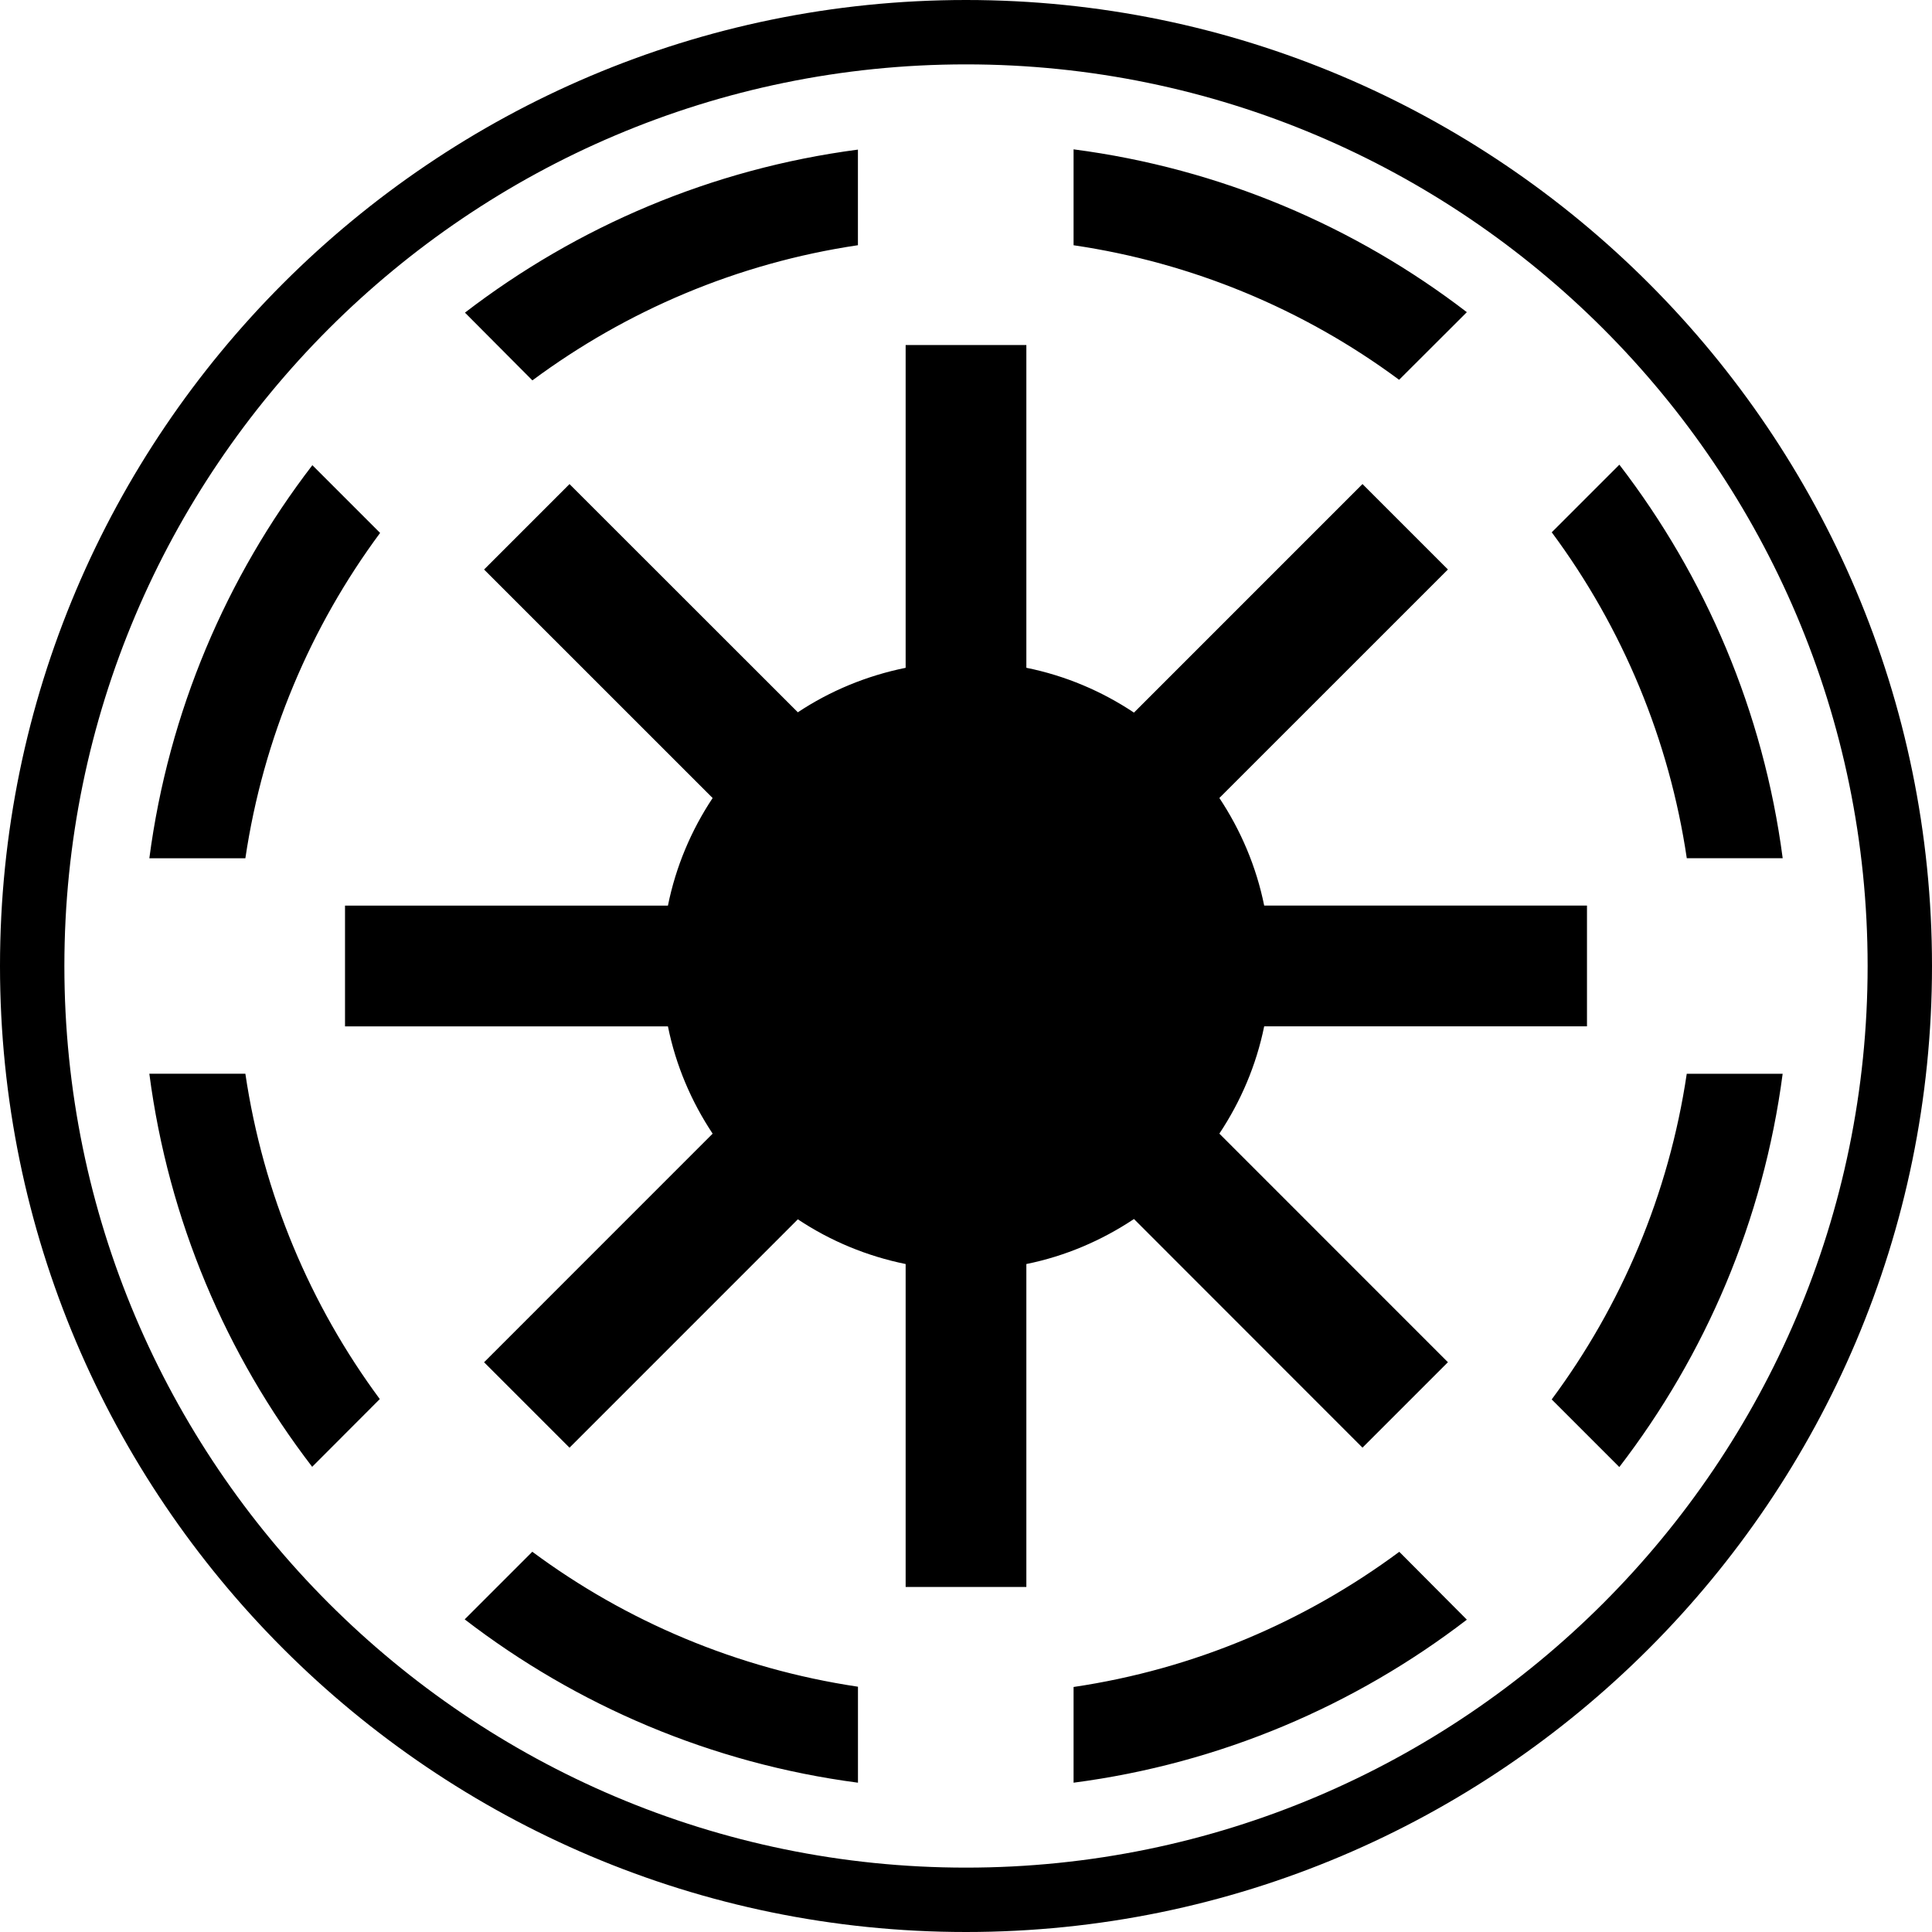 ﻿<?xml version="1.0" encoding="utf-8"?>
<svg version="1.1" xmlns:xlink="http://www.w3.org/1999/xlink" width="50px" height="50px" xmlns="http://www.w3.org/2000/svg">
  <defs>
    <pattern id="BGPattern" patternUnits="userSpaceOnUse" alignment="0 0" imageRepeat="None" />
    <mask fill="white" id="Clip788">
      <path d="M 50 25  C 50 38.785  38.785 50  25 50  C 11.215 50  0 38.785  0 25  C 0 11.215  11.215 0  25 0  C 38.785 0  50 11.215  50 25  Z M 48.334 25  C 48.334 12.134  37.866 1.666  25 1.666  C 12.134 1.666  1.666 12.134  1.666 25  C 1.666 37.866  12.134 48.334  25 48.334  C 37.866 48.334  48.334 37.866  48.334 25  Z M 37.962 8.079  C 35.064 5.855  31.581 4.36  27.784 3.865  L 27.784 6.347  C 30.836 6.796  33.73 7.992  36.209 9.829  L 37.962 8.079  Z M 22.203 6.346  L 22.203 3.872  C 18.408 4.37  14.928 5.868  12.033 8.091  L 13.775 9.841  L 13.783 9.841  C 16.21 8.042  19.081 6.81  22.203 6.346  Z M 26.562 8.929  L 23.438 8.929  L 23.438 17.283  C 22.425 17.488  21.48 17.882  20.648 18.434  L 14.739 12.528  L 12.528 14.739  L 18.443 20.653  C 17.891 21.483  17.49 22.426  17.286 23.438  L 8.929 23.438  L 8.929 26.562  L 17.286 26.562  C 17.49 27.573  17.892 28.509  18.443 29.339  L 12.528 35.255  L 14.739 37.466  L 20.648 31.556  C 21.494 32.119  22.442 32.511  23.438 32.713  L 23.438 41.07  L 26.562 41.07  L 26.562 32.713  C 27.576 32.508  28.515 32.102  29.347 31.548  L 35.261 37.465  L 37.472 35.254  L 31.557 29.338  C 32.108 28.508  32.512 27.572  32.717 26.561  L 41.071 26.561  L 41.071 23.436  L 32.717 23.436  C 32.513 22.426  32.109 21.483  31.557 20.652  L 37.472 14.738  L 35.261 12.527  L 29.347 18.442  C 28.515 17.888  27.576 17.487  26.562 17.282  L 26.562 8.929  Z M 46.136 22.211  C 45.637 18.411  44.137 14.923  41.909 12.026  L 40.159 13.776  C 42 16.257  43.201 19.155  43.654 22.211  L 46.136 22.211  Z M 9.837 13.792  L 8.084 12.039  C 5.86 14.934  4.363 18.416  3.865 22.212  L 6.35 22.212  C 6.814 19.091  8.039 16.219  9.837 13.792  Z M 3.865 27.788  L 3.865 27.789  C 4.361 31.584  5.856 35.066  8.079 37.961  L 9.829 36.208  C 8.033 33.781  6.813 30.908  6.35 27.788  L 3.865 27.788  Z M 46.135 27.789  L 43.653 27.789  C 43.189 30.913  41.96 33.787  40.158 36.217  L 41.908 37.967  C 44.134 35.07  45.636 31.587  46.135 27.789  Z M 22.204 43.652  C 19.08 43.185  16.203 41.96  13.776 40.159  L 12.026 41.909  C 14.922 44.136  18.407 45.637  22.204 46.136  L 22.204 43.652  Z M 36.217 40.164  L 36.209 40.164  C 33.78 41.963  30.908 43.197  27.784 43.659  L 27.784 46.136  C 31.582 45.64  35.064 44.141  37.962 41.917  L 36.217 40.164  Z " fill-rule="evenodd" />
    </mask>
  </defs>
  <g>
    <path d="M 50 25  C 50 38.785  38.785 50  25 50  C 11.215 50  0 38.785  0 25  C 0 11.215  11.215 0  25 0  C 38.785 0  50 11.215  50 25  Z M 48.334 25  C 48.334 12.134  37.866 1.666  25 1.666  C 12.134 1.666  1.666 12.134  1.666 25  C 1.666 37.866  12.134 48.334  25 48.334  C 37.866 48.334  48.334 37.866  48.334 25  Z M 37.962 8.079  C 35.064 5.855  31.581 4.36  27.784 3.865  L 27.784 6.347  C 30.836 6.796  33.73 7.992  36.209 9.829  L 37.962 8.079  Z M 22.203 6.346  L 22.203 3.872  C 18.408 4.37  14.928 5.868  12.033 8.091  L 13.775 9.841  L 13.783 9.841  C 16.21 8.042  19.081 6.81  22.203 6.346  Z M 26.562 8.929  L 23.438 8.929  L 23.438 17.283  C 22.425 17.488  21.48 17.882  20.648 18.434  L 14.739 12.528  L 12.528 14.739  L 18.443 20.653  C 17.891 21.483  17.49 22.426  17.286 23.438  L 8.929 23.438  L 8.929 26.562  L 17.286 26.562  C 17.49 27.573  17.892 28.509  18.443 29.339  L 12.528 35.255  L 14.739 37.466  L 20.648 31.556  C 21.494 32.119  22.442 32.511  23.438 32.713  L 23.438 41.07  L 26.562 41.07  L 26.562 32.713  C 27.576 32.508  28.515 32.102  29.347 31.548  L 35.261 37.465  L 37.472 35.254  L 31.557 29.338  C 32.108 28.508  32.512 27.572  32.717 26.561  L 41.071 26.561  L 41.071 23.436  L 32.717 23.436  C 32.513 22.426  32.109 21.483  31.557 20.652  L 37.472 14.738  L 35.261 12.527  L 29.347 18.442  C 28.515 17.888  27.576 17.487  26.562 17.282  L 26.562 8.929  Z M 46.136 22.211  C 45.637 18.411  44.137 14.923  41.909 12.026  L 40.159 13.776  C 42 16.257  43.201 19.155  43.654 22.211  L 46.136 22.211  Z M 9.837 13.792  L 8.084 12.039  C 5.86 14.934  4.363 18.416  3.865 22.212  L 6.35 22.212  C 6.814 19.091  8.039 16.219  9.837 13.792  Z M 3.865 27.788  L 3.865 27.789  C 4.361 31.584  5.856 35.066  8.079 37.961  L 9.829 36.208  C 8.033 33.781  6.813 30.908  6.35 27.788  L 3.865 27.788  Z M 46.135 27.789  L 43.653 27.789  C 43.189 30.913  41.96 33.787  40.158 36.217  L 41.908 37.967  C 44.134 35.07  45.636 31.587  46.135 27.789  Z M 22.204 43.652  C 19.08 43.185  16.203 41.96  13.776 40.159  L 12.026 41.909  C 14.922 44.136  18.407 45.637  22.204 46.136  L 22.204 43.652  Z M 36.217 40.164  L 36.209 40.164  C 33.78 41.963  30.908 43.197  27.784 43.659  L 27.784 46.136  C 31.582 45.64  35.064 44.141  37.962 41.917  L 36.217 40.164  Z " fill-rule="nonzero" fill="rgba(0, 0, 0, 1)" stroke="none" class="fill" />
    <path d="M 50 25  C 50 38.785  38.785 50  25 50  C 11.215 50  0 38.785  0 25  C 0 11.215  11.215 0  25 0  C 38.785 0  50 11.215  50 25  Z " stroke-width="0" stroke-dasharray="0" stroke="rgba(255, 255, 255, 0)" fill="none" class="stroke" mask="url(#Clip788)" />
    <path d="M 48.334 25  C 48.334 12.134  37.866 1.666  25 1.666  C 12.134 1.666  1.666 12.134  1.666 25  C 1.666 37.866  12.134 48.334  25 48.334  C 37.866 48.334  48.334 37.866  48.334 25  Z " stroke-width="0" stroke-dasharray="0" stroke="rgba(255, 255, 255, 0)" fill="none" class="stroke" mask="url(#Clip788)" />
    <path d="M 37.962 8.079  C 35.064 5.855  31.581 4.36  27.784 3.865  L 27.784 6.347  C 30.836 6.796  33.73 7.992  36.209 9.829  L 37.962 8.079  Z " stroke-width="0" stroke-dasharray="0" stroke="rgba(255, 255, 255, 0)" fill="none" class="stroke" mask="url(#Clip788)" />
    <path d="M 22.203 6.346  L 22.203 3.872  C 18.408 4.37  14.928 5.868  12.033 8.091  L 13.775 9.841  L 13.783 9.841  C 16.21 8.042  19.081 6.81  22.203 6.346  Z " stroke-width="0" stroke-dasharray="0" stroke="rgba(255, 255, 255, 0)" fill="none" class="stroke" mask="url(#Clip788)" />
    <path d="M 26.562 8.929  L 23.438 8.929  L 23.438 17.283  C 22.425 17.488  21.48 17.882  20.648 18.434  L 14.739 12.528  L 12.528 14.739  L 18.443 20.653  C 17.891 21.483  17.49 22.426  17.286 23.438  L 8.929 23.438  L 8.929 26.562  L 17.286 26.562  C 17.49 27.573  17.892 28.509  18.443 29.339  L 12.528 35.255  L 14.739 37.466  L 20.648 31.556  C 21.494 32.119  22.442 32.511  23.438 32.713  L 23.438 41.07  L 26.562 41.07  L 26.562 32.713  C 27.576 32.508  28.515 32.102  29.347 31.548  L 35.261 37.465  L 37.472 35.254  L 31.557 29.338  C 32.108 28.508  32.512 27.572  32.717 26.561  L 41.071 26.561  L 41.071 23.436  L 32.717 23.436  C 32.513 22.426  32.109 21.483  31.557 20.652  L 37.472 14.738  L 35.261 12.527  L 29.347 18.442  C 28.515 17.888  27.576 17.487  26.562 17.282  L 26.562 8.929  Z " stroke-width="0" stroke-dasharray="0" stroke="rgba(255, 255, 255, 0)" fill="none" class="stroke" mask="url(#Clip788)" />
    <path d="M 46.136 22.211  C 45.637 18.411  44.137 14.923  41.909 12.026  L 40.159 13.776  C 42 16.257  43.201 19.155  43.654 22.211  L 46.136 22.211  Z " stroke-width="0" stroke-dasharray="0" stroke="rgba(255, 255, 255, 0)" fill="none" class="stroke" mask="url(#Clip788)" />
    <path d="M 9.837 13.792  L 8.084 12.039  C 5.86 14.934  4.363 18.416  3.865 22.212  L 6.35 22.212  C 6.814 19.091  8.039 16.219  9.837 13.792  Z " stroke-width="0" stroke-dasharray="0" stroke="rgba(255, 255, 255, 0)" fill="none" class="stroke" mask="url(#Clip788)" />
    <path d="M 3.865 27.788  L 3.865 27.789  C 4.361 31.584  5.856 35.066  8.079 37.961  L 9.829 36.208  C 8.033 33.781  6.813 30.908  6.35 27.788  L 3.865 27.788  Z " stroke-width="0" stroke-dasharray="0" stroke="rgba(255, 255, 255, 0)" fill="none" class="stroke" mask="url(#Clip788)" />
    <path d="M 46.135 27.789  L 43.653 27.789  C 43.189 30.913  41.96 33.787  40.158 36.217  L 41.908 37.967  C 44.134 35.07  45.636 31.587  46.135 27.789  Z " stroke-width="0" stroke-dasharray="0" stroke="rgba(255, 255, 255, 0)" fill="none" class="stroke" mask="url(#Clip788)" />
    <path d="M 22.204 43.652  C 19.08 43.185  16.203 41.96  13.776 40.159  L 12.026 41.909  C 14.922 44.136  18.407 45.637  22.204 46.136  L 22.204 43.652  Z " stroke-width="0" stroke-dasharray="0" stroke="rgba(255, 255, 255, 0)" fill="none" class="stroke" mask="url(#Clip788)" />
    <path d="M 36.217 40.164  L 36.209 40.164  C 33.78 41.963  30.908 43.197  27.784 43.659  L 27.784 46.136  C 31.582 45.64  35.064 44.141  37.962 41.917  L 36.217 40.164  Z " stroke-width="0" stroke-dasharray="0" stroke="rgba(255, 255, 255, 0)" fill="none" class="stroke" mask="url(#Clip788)" />
  </g>
</svg>